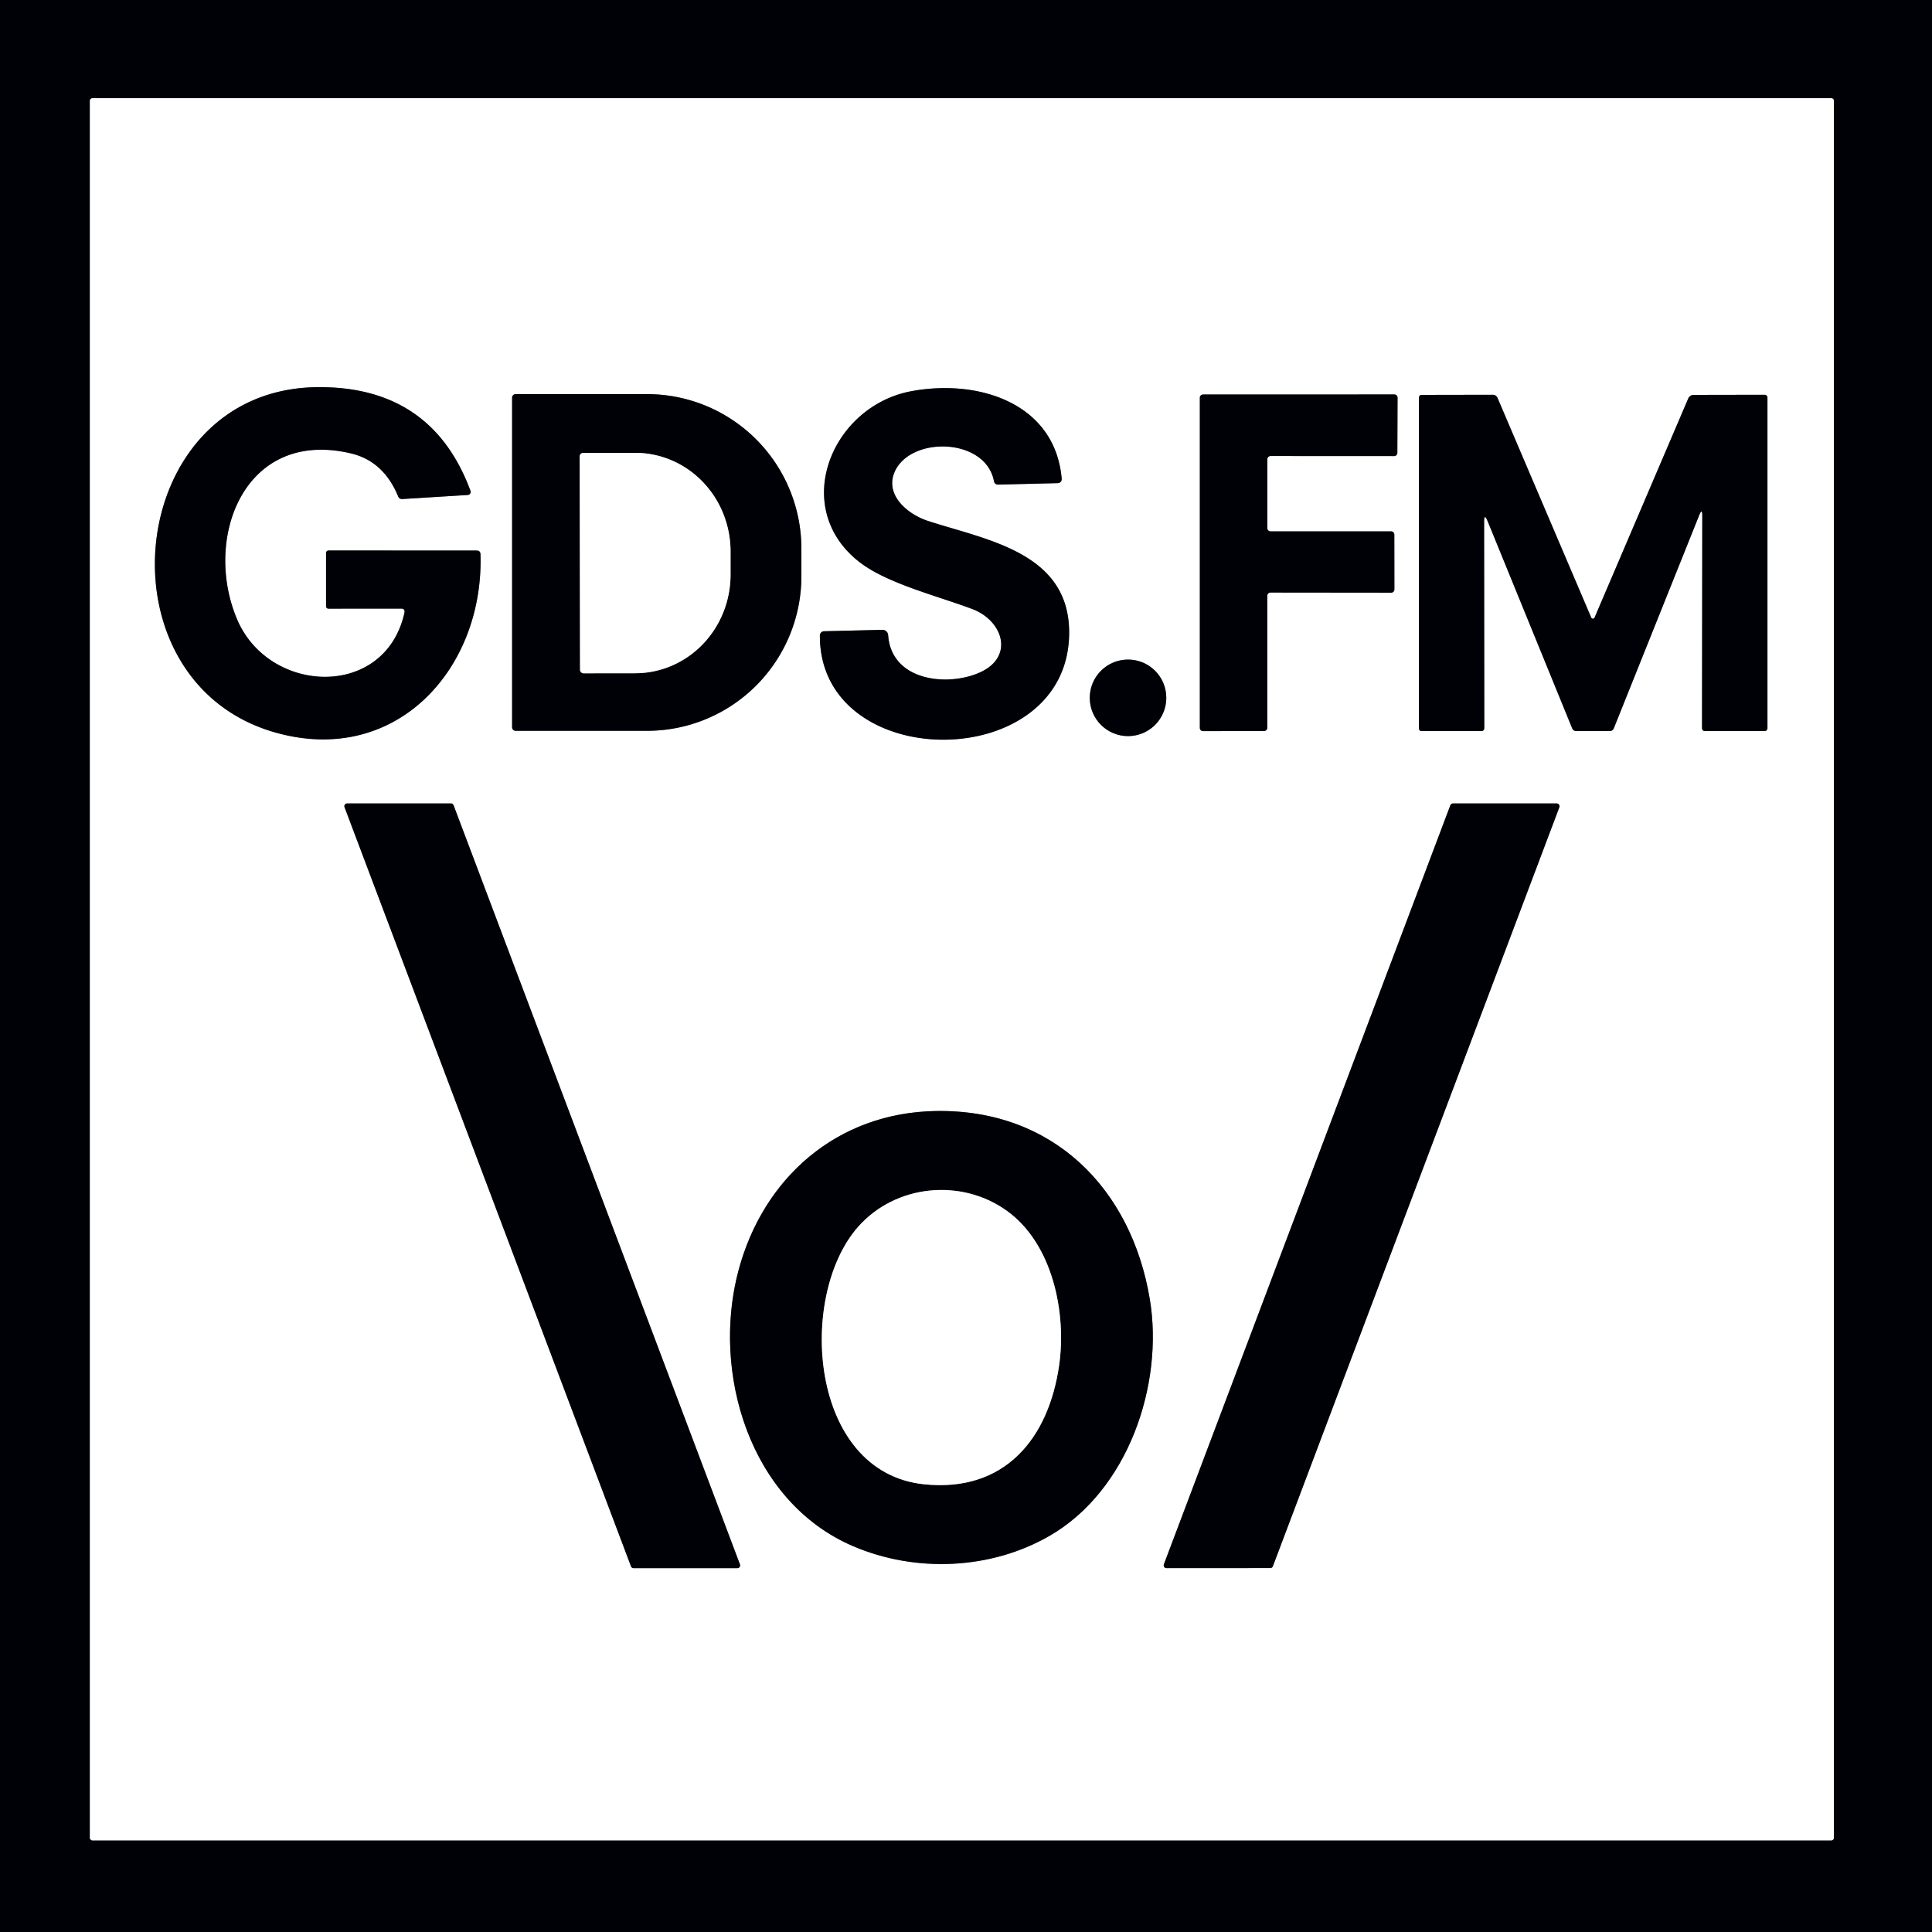 <svg version="1.1" viewBox="0 0 300 300" xmlns="http://www.w3.org/2000/svg">
 <rect x="0" y="0" width="300" height="300" fill="#333333" stroke="none"/>
 <g fill="none" stroke="#808083" stroke-width="2">
  <path d="m284.76 15.66a0.41 0.41 0 0 0-0.41-0.41h-269.98a0.41 0.41 0 0 0-0.41 0.41v269.7a0.41 0.41 0 0 0 0.41 0.41h269.98a0.41 0.41 0 0 0 0.41-0.41v-269.7" vector-effect="non-scaling-stroke"/>
  <path d="m62.8 95.16c-2.99 13.45-21.01 12.71-25.98 1.02-5.36-12.63 1.12-29.71 17.7-25.77q5.05 1.21 7.3 6.66 0.19 0.45 0.66 0.42l10.15-0.63a0.49 0.48 77.9 0 0 0.42-0.66q-6.04-16.27-23.82-16.08c-30.06 0.34-34.53 45.98-6.2 53.7 18.64 5.08 32.12-10.07 31.58-27.75q-0.02-0.58-0.6-0.58l-22.99-0.01a0.39 0.39 0 0 0-0.39 0.39v8.28a0.36 0.36 0 0 0 0.36 0.36l11.27-0.01q0.68 0 0.54 0.66" vector-effect="non-scaling-stroke"/>
  <path d="m152.17 104.41c-5 2.26-13.76 1.38-14.26-5.79a0.89 0.88-2.7 0 0-0.91-0.82l-9.04 0.22a0.67 0.67 0 0 0-0.65 0.67c-0.06 21.48 38.09 21.62 38.7 0.06 0.37-12.96-12.75-14.86-21.95-17.87-3.2-1.06-6.64-4.02-5.17-7.54 2.37-5.66 14.18-5.46 15.46 1.41a0.62 0.62 0 0 0 0.62 0.5l9.29-0.23a0.62 0.61-3.5 0 0 0.6-0.67c-1.02-11.77-12.93-15.55-23.37-13.6-12.3 2.31-18.81 17.91-8.21 26.39 4.23 3.39 11.94 5.28 17.65 7.41 4.81 1.79 6.64 7.42 1.24 9.86" vector-effect="non-scaling-stroke"/>
  <path d="m79.52 61.75v51.18a0.55 0.55 0 0 0 0.55 0.55h20.41a24.01 23.96 90 0 0 23.96-24.01v-4.26a24.01 23.96-90 0 0-23.96-24.01h-20.41a0.55 0.55 0 0 0-0.55 0.55" vector-effect="non-scaling-stroke"/>
  <path d="m196.28 113.51a0.5 0.5 0 0 0 0.5-0.5v-20.5a0.5 0.5 0 0 1 0.5-0.5l18.74 0.02a0.5 0.5 0 0 0 0.5-0.5l-0.01-8.52a0.5 0.5 0 0 0-0.5-0.5h-18.72a0.5 0.5 0 0 1-0.5-0.5v-10.7a0.5 0.5 0 0 1 0.5-0.5l19.19 0.01a0.5 0.5 0 0 0 0.5-0.5l0.03-8.57a0.5 0.5 0 0 0-0.5-0.5l-29.7 0.01a0.5 0.5 0 0 0-0.5 0.5v51.27a0.5 0.5 0 0 0 0.5 0.5l9.47-0.02" vector-effect="non-scaling-stroke"/>
  <path d="m263.84 80.03q0.49-1.23 0.49 0.09l-0.04 32.91q0 0.49 0.49 0.49l9.19-0.01q0.48 0 0.48-0.48v-51.28a0.45 0.45 0 0 0-0.45-0.45l-11 0.02a0.93 0.92 11.6 0 0-0.85 0.56l-14.55 34.03a0.28 0.28 0 0 1-0.51 0l-14.56-34.13a0.78 0.78 0 0 0-0.72-0.48l-11.06 0.02a0.43 0.42 90 0 0-0.42 0.43v51.3q0 0.47 0.47 0.47h9.18q0.5 0 0.5-0.5l-0.03-31.98q0-1.44 0.55-0.11l13.13 32.17a0.68 0.67-10.8 0 0 0.63 0.42h5.2a0.68 0.68 0 0 0 0.63-0.43l13.25-33.06" vector-effect="non-scaling-stroke"/>
  <path d="m181.1 108.36a5.94 5.94 0 0 0-5.94-5.94 5.94 5.94 0 0 0-5.94 5.94 5.94 5.94 0 0 0 5.94 5.94 5.94 5.94 0 0 0 5.94-5.94" vector-effect="non-scaling-stroke"/>
  <path d="m97.98 243.22a0.43 0.43 0 0 0 0.4 0.28h16.12a0.43 0.43 0 0 0 0.4-0.58l-44.47-117.88a0.43 0.43 0 0 0-0.4-0.28h-16.13a0.43 0.43 0 0 0-0.4 0.58l44.48 117.88" vector-effect="non-scaling-stroke"/>
  <path d="m242.13 125.36a0.44 0.44 0 0 0-0.42-0.6h-16.09a0.44 0.44 0 0 0-0.41 0.28l-44.48 117.86a0.44 0.44 0 0 0 0.42 0.6l16.09-0.01a0.44 0.44 0 0 0 0.41-0.28l44.48-117.85" vector-effect="non-scaling-stroke"/>
  <path d="m132.45 240.08c9.68 4.15 21.33 3.69 30.48-1.57 12.31-7.07 17.79-23.59 15.62-36.72-2.84-17.19-15.01-29.61-33.3-29.27-15.34 0.29-26.74 10.41-30.57 24.73-4.24 15.84 1.7 35.93 17.77 42.83" vector-effect="non-scaling-stroke"/>
  <path d="m90.01 70.88 0.06 33.12a0.55 0.55 0 0 0 0.55 0.55l8.05-0.01a15.31 14.8 89.9 0 0 14.77-15.34v-3.6a15.31 14.8 89.9 0 0-14.83-15.28l-8.05 0.01a0.55 0.55 0 0 0-0.55 0.55" vector-effect="non-scaling-stroke"/>
  <path d="m164.47 211.94c1.14-8.06-0.99-18.76-8.08-23.89-7.11-5.15-17.33-4.13-23.14 2.45-9.49 10.74-7.62 38.14 10.25 39.98 12.47 1.29 19.34-7.06 20.97-18.54" vector-effect="non-scaling-stroke"/>
 </g>
 <path d="m0 0h300v300h-300v-300zm284.76 15.66a0.41 0.41 0 0 0-0.41-0.41h-269.98a0.41 0.41 0 0 0-0.41 0.41v269.7a0.41 0.41 0 0 0 0.41 0.41h269.98a0.41 0.41 0 0 0 0.41-0.41v-269.7z" fill="#000106"/>
 <path d="m284.76 285.36a0.41 0.41 0 0 1-0.41 0.41h-269.98a0.41 0.41 0 0 1-0.41-0.41v-269.7a0.41 0.41 0 0 1 0.41-0.41h269.98a0.41 0.41 0 0 1 0.41 0.41v269.7zm-221.96-190.2c-2.99 13.45-21.01 12.71-25.98 1.02-5.36-12.63 1.12-29.71 17.7-25.77q5.05 1.21 7.3 6.66 0.19 0.45 0.66 0.42l10.15-0.63a0.49 0.48 77.9 0 0 0.42-0.66q-6.04-16.27-23.82-16.08c-30.06 0.34-34.53 45.98-6.2 53.7 18.64 5.08 32.12-10.07 31.58-27.75q-0.02-0.58-0.6-0.58l-22.99-0.01a0.39 0.39 0 0 0-0.39 0.39v8.28a0.36 0.36 0 0 0 0.36 0.36l11.27-0.01q0.68 0 0.54 0.66zm89.37 9.25c-5 2.26-13.76 1.38-14.26-5.79a0.89 0.88-2.7 0 0-0.91-0.82l-9.04 0.22a0.67 0.67 0 0 0-0.65 0.67c-0.06 21.48 38.09 21.62 38.7 0.06 0.37-12.96-12.75-14.86-21.95-17.87-3.2-1.06-6.64-4.02-5.17-7.54 2.37-5.66 14.18-5.46 15.46 1.41a0.62 0.62 0 0 0 0.62 0.5l9.29-0.23a0.62 0.61-3.5 0 0 0.6-0.67c-1.02-11.77-12.93-15.55-23.37-13.6-12.3 2.31-18.81 17.91-8.21 26.39 4.23 3.39 11.94 5.28 17.65 7.41 4.81 1.79 6.64 7.42 1.24 9.86zm-72.65-42.66v51.18a0.55 0.55 0 0 0 0.55 0.55h20.41a24.01 23.96 90 0 0 23.96-24.01v-4.26a24.01 23.96-90 0 0-23.96-24.01h-20.41a0.55 0.55 0 0 0-0.55 0.55zm116.76 51.76a0.5 0.5 0 0 0 0.5-0.5v-20.5a0.5 0.5 0 0 1 0.5-0.5l18.74 0.02a0.5 0.5 0 0 0 0.5-0.5l-0.01-8.52a0.5 0.5 0 0 0-0.5-0.5h-18.72a0.5 0.5 0 0 1-0.5-0.5v-10.7a0.5 0.5 0 0 1 0.5-0.5l19.19 0.01a0.5 0.5 0 0 0 0.5-0.5l0.03-8.57a0.5 0.5 0 0 0-0.5-0.5l-29.7 0.01a0.5 0.5 0 0 0-0.5 0.5v51.27a0.5 0.5 0 0 0 0.5 0.5l9.47-0.02zm67.56-33.48q0.49-1.23 0.49 0.09l-0.04 32.91q0 0.49 0.49 0.49l9.19-0.01q0.48 0 0.48-0.48v-51.28a0.45 0.45 0 0 0-0.45-0.45l-11 0.02a0.93 0.92 11.6 0 0-0.85 0.56l-14.55 34.03a0.28 0.28 0 0 1-0.51 0l-14.56-34.13a0.78 0.78 0 0 0-0.72-0.48l-11.06 0.02a0.43 0.42 90 0 0-0.42 0.43v51.3q0 0.47 0.47 0.47h9.18q0.5 0 0.5-0.5l-0.03-31.98q0-1.44 0.55-0.11l13.13 32.17a0.68 0.67-10.8 0 0 0.63 0.42h5.2a0.68 0.68 0 0 0 0.63-0.43l13.25-33.06zm-82.74 28.33a5.94 5.94 0 0 0-5.94-5.94 5.94 5.94 0 0 0-5.94 5.94 5.94 5.94 0 0 0 5.94 5.94 5.94 5.94 0 0 0 5.94-5.94zm-83.12 134.86a0.43 0.43 0 0 0 0.4 0.28h16.12a0.43 0.43 0 0 0 0.4-0.58l-44.47-117.88a0.43 0.43 0 0 0-0.4-0.28h-16.13a0.43 0.43 0 0 0-0.4 0.58l44.48 117.88zm144.15-117.86a0.44 0.44 0 0 0-0.42-0.6h-16.09a0.44 0.44 0 0 0-0.41 0.28l-44.48 117.86a0.44 0.44 0 0 0 0.42 0.6l16.09-0.01a0.44 0.44 0 0 0 0.41-0.28l44.48-117.85zm-109.68 114.72c9.68 4.15 21.33 3.69 30.48-1.57 12.31-7.07 17.79-23.59 15.62-36.72-2.84-17.19-15.01-29.61-33.3-29.27-15.34 0.29-26.74 10.41-30.57 24.73-4.24 15.84 1.7 35.93 17.77 42.83z" fill="#fff"/>
 <path d="m62.8 95.16q0.14-0.66-0.54-0.66l-11.27 0.01a0.36 0.36 0 0 1-0.36-0.36v-8.28a0.39 0.39 0 0 1 0.39-0.39l22.99 0.01q0.58 0 0.6 0.58c0.54 17.68-12.94 32.83-31.58 27.75-28.33-7.72-23.86-53.36 6.2-53.7q17.78-0.19 23.82 16.08a0.49 0.48 77.9 0 1-0.42 0.66l-10.15 0.63q-0.47 0.03-0.66-0.42-2.25-5.45-7.3-6.66c-16.58-3.94-23.06 13.14-17.7 25.77 4.97 11.69 22.99 12.43 25.98-1.02z" fill="#000106"/>
 <path d="m152.17 104.41c5.4-2.44 3.57-8.07-1.24-9.86-5.71-2.13-13.42-4.02-17.65-7.41-10.6-8.48-4.09-24.08 8.21-26.39 10.44-1.95 22.35 1.83 23.37 13.6a0.62 0.61-3.5 0 1-0.6 0.67l-9.29 0.23a0.62 0.62 0 0 1-0.62-0.5c-1.28-6.87-13.09-7.07-15.46-1.41-1.47 3.52 1.97 6.48 5.17 7.54 9.2 3.01 22.32 4.91 21.95 17.87-0.61 21.56-38.76 21.42-38.7-0.06a0.67 0.67 0 0 1 0.65-0.67l9.04-0.22a0.89 0.88-2.7 0 1 0.91 0.82c0.5 7.17 9.26 8.05 14.26 5.79z" fill="#000106"/>
 <path d="m79.52 61.75a0.55 0.55 0 0 1 0.55-0.55h20.41a24.01 23.96-90 0 1 23.96 24.01v4.26a24.01 23.96-90 0 1-23.96 24.01h-20.41a0.55 0.55 0 0 1-0.55-0.55v-51.18zm10.49 9.13 0.06 33.12a0.55 0.55 0 0 0 0.55 0.55l8.05-0.01a15.31 14.8 89.9 0 0 14.77-15.34v-3.6a15.31 14.8 89.9 0 0-14.83-15.28l-8.05 0.01a0.55 0.55 0 0 0-0.55 0.55z" fill="#000106"/>
 <path d="m196.28 113.51-9.47 0.02a0.5 0.5 0 0 1-0.5-0.5v-51.27a0.5 0.5 0 0 1 0.5-0.5l29.7-0.01a0.5 0.5 0 0 1 0.5 0.5l-0.03 8.57a0.5 0.5 0 0 1-0.5 0.5l-19.19-0.01a0.5 0.5 0 0 0-0.5 0.5v10.7a0.5 0.5 0 0 0 0.5 0.5h18.72a0.5 0.5 0 0 1 0.5 0.5l0.01 8.52a0.5 0.5 0 0 1-0.5 0.5l-18.74-0.02a0.5 0.5 0 0 0-0.5 0.5v20.5a0.5 0.5 0 0 1-0.5 0.5z" fill="#000106"/>
 <path d="m263.84 80.03-13.25 33.06a0.68 0.68 0 0 1-0.63 0.43h-5.2a0.68 0.67-10.8 0 1-0.63-0.42l-13.13-32.17q-0.55-1.33-0.55 0.11l0.03 31.98q0 0.5-0.5 0.5h-9.18q-0.47 0-0.47-0.47v-51.3a0.43 0.42 90 0 1 0.42-0.43l11.06-0.02a0.78 0.78 0 0 1 0.72 0.48l14.56 34.13a0.28 0.28 0 0 0 0.51 0l14.55-34.03a0.93 0.92 11.6 0 1 0.85-0.56l11-0.02a0.45 0.45 0 0 1 0.45 0.45v51.28q0 0.48-0.48 0.48l-9.19 0.01q-0.49 0-0.49-0.49l0.04-32.91q0-1.32-0.49-0.09z" fill="#000106"/>
 <path d="m90.01 70.88a0.55 0.55 0 0 1 0.55-0.55l8.05-0.01a15.31 14.8 89.9 0 1 14.83 15.28v3.6a15.31 14.8 89.9 0 1-14.77 15.34l-8.05 0.01a0.55 0.55 0 0 1-0.55-0.55l-0.06-33.12z" fill="#fff"/>
 <circle cx="175.16" cy="108.36" r="5.94" fill="#000106"/>
 <path d="m97.98 243.22-44.48-117.88a0.43 0.43 0 0 1 0.4-0.58h16.13a0.43 0.43 0 0 1 0.4 0.28l44.47 117.88a0.43 0.43 0 0 1-0.4 0.58h-16.12a0.43 0.43 0 0 1-0.4-0.28z" fill="#000106"/>
 <path d="m242.13 125.36-44.48 117.85a0.44 0.44 0 0 1-0.41 0.28l-16.09 0.01a0.44 0.44 0 0 1-0.42-0.6l44.48-117.86a0.44 0.44 0 0 1 0.41-0.28h16.09a0.44 0.44 0 0 1 0.42 0.6z" fill="#000106"/>
 <path d="m132.45 240.08c-16.07-6.9-22.01-26.99-17.77-42.83 3.83-14.32 15.23-24.44 30.57-24.73 18.29-0.34 30.46 12.08 33.3 29.27 2.17 13.13-3.31 29.65-15.62 36.72-9.15 5.26-20.8 5.72-30.48 1.57zm32.02-28.14c1.14-8.06-0.99-18.76-8.08-23.89-7.11-5.15-17.33-4.13-23.14 2.45-9.49 10.74-7.62 38.14 10.25 39.98 12.47 1.29 19.34-7.06 20.97-18.54z" fill="#000106"/>
 <path d="m156.39 188.05c7.09 5.13 9.22 15.83 8.08 23.89-1.63 11.48-8.5 19.83-20.97 18.54-17.87-1.84-19.74-29.24-10.25-39.98 5.81-6.58 16.03-7.6 23.14-2.45z" fill="#fff"/>
</svg>

